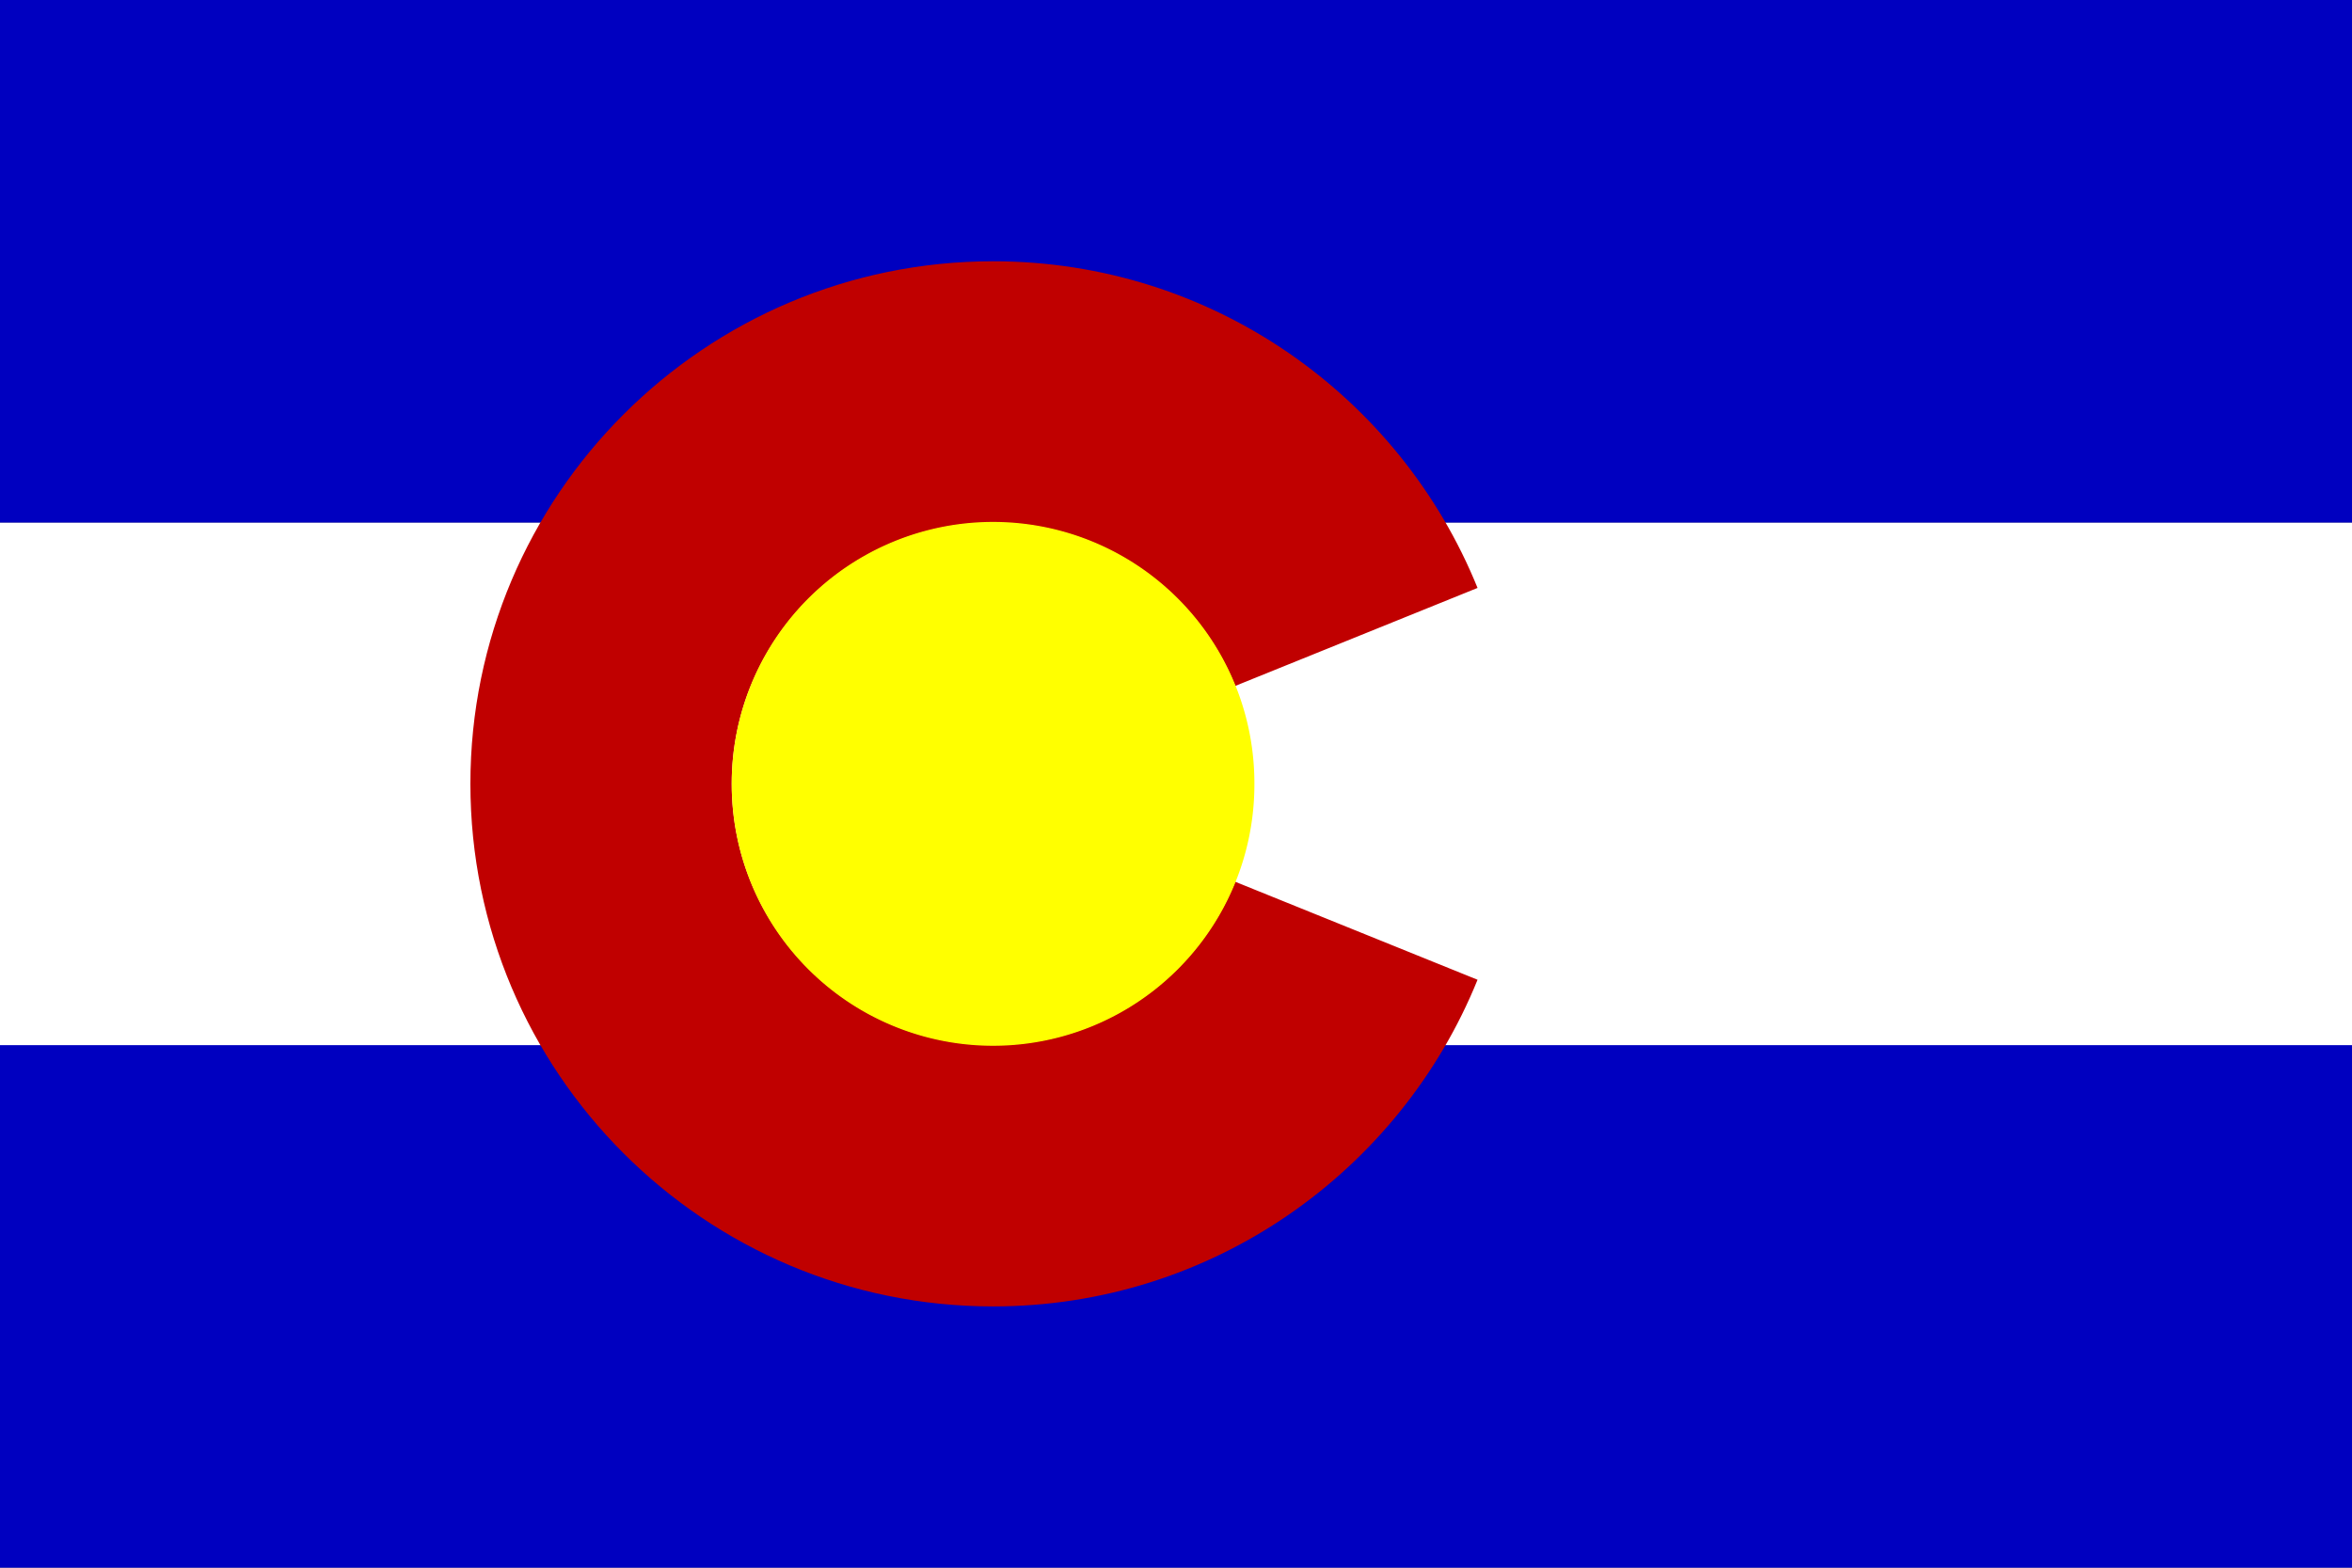 <?xml version="1.0" encoding="UTF-8" standalone="no"?>
<!-- Created with Inkscape (http://www.inkscape.org/) -->
<svg
   xmlns:dc="http://purl.org/dc/elements/1.1/"
   xmlns:cc="http://web.resource.org/cc/"
   xmlns:rdf="http://www.w3.org/1999/02/22-rdf-syntax-ns#"
   xmlns:svg="http://www.w3.org/2000/svg"
   xmlns="http://www.w3.org/2000/svg"
   xmlns:sodipodi="http://inkscape.sourceforge.net/DTD/sodipodi-0.dtd"
   xmlns:inkscape="http://www.inkscape.org/namespaces/inkscape"
   width="1500px"
   height="1000px"
   id="svg1366"
   sodipodi:version="0.32"
   inkscape:version="0.42.2"
   sodipodi:docbase="C:\Documents and Settings\jeppesen\workspace\svg"
   sodipodi:docname="COFlag.svg">
  <rect width="100%" height="100%" fill="#808080" stroke="none"/>
  <defs
     id="defs1368" />
  <sodipodi:namedview
     id="base"
     pagecolor="#ffffff"
     bordercolor="#666666"
     borderopacity="1.0"
     inkscape:pageopacity="0.0"
     inkscape:pageshadow="2"
     inkscape:zoom="0.27068932"
     inkscape:cx="600.74921"
     inkscape:cy="565.68542"
     inkscape:document-units="px"
     inkscape:current-layer="layer1"
     showguides="true"
     inkscape:guide-bbox="true"
     guidetolerance="5px"
     inkscape:guide-points="true"
     inkscape:window-width="704"
     inkscape:window-height="510"
     inkscape:window-x="441"
     inkscape:window-y="583">
    <sodipodi:guide
       orientation="horizontal"
       position="1000"
       id="guide1374" />
    <sodipodi:guide
       orientation="horizontal"
       position="666.667"
       id="guide1376" />
    <sodipodi:guide
       orientation="horizontal"
       position="333.333"
       id="guide1378" />
    <sodipodi:guide
       orientation="horizontal"
       position="0"
       id="guide1380" />
    <sodipodi:guide
       orientation="vertical"
       position="0"
       id="guide1382" />
    <sodipodi:guide
       orientation="vertical"
       position="1500"
       id="guide1384" />
    <sodipodi:guide
       orientation="vertical"
       position="300"
       id="guide1386" />
    <sodipodi:guide
       orientation="horizontal"
       position="500"
       id="guide1388" />
    <sodipodi:guide
       orientation="horizontal"
       position="166.667"
       id="guide1390" />
    <sodipodi:guide
       orientation="horizontal"
       position="833.333"
       id="guide1392" />
    <sodipodi:guide
       orientation="vertical"
       position="633.333"
       id="guide1394" />
    <sodipodi:guide
       orientation="horizontal"
       position="437.5"
       id="guide2856" />
    <sodipodi:guide
       orientation="horizontal"
       position="562.5"
       id="guide2858" />
    <sodipodi:guide
       orientation="horizontal"
       position="727.31"
       id="guide2860" />
    <sodipodi:guide
       orientation="horizontal"
       position="625"
       id="guide2862" />
    <sodipodi:guide
       orientation="horizontal"
       position="375"
       id="guide2867" />
    <sodipodi:guide
       orientation="vertical"
       position="787.871"
       id="guide2869" />
    <sodipodi:guide
       orientation="vertical"
       position="942.395"
       id="guide2871" />
  </sodipodi:namedview>
  <g
     inkscape:label="Layer 1"
     inkscape:groupmode="layer"
     id="layer1">
    <rect
       style="fill:#ffffff;fill-opacity:1;stroke:none;stroke-width:60;stroke-linecap:round;stroke-linejoin:round;stroke-miterlimit:4;stroke-dasharray:none;stroke-opacity:1"
       id="rect3606"
       width="1500"
       height="338.569"
       x="0"
       y="333.333" />
    <rect
       style="fill:#0000c0;fill-opacity:1;stroke:none;stroke-width:60;stroke-linecap:round;stroke-linejoin:round;stroke-miterlimit:4;stroke-dasharray:none;stroke-opacity:1"
       id="rect3604"
       width="1500"
       height="333.333"
       x="0"
       y="666.667" />
    <rect
       style="fill:#0000c0;fill-opacity:1;stroke:none;stroke-width:60;stroke-linecap:round;stroke-linejoin:round;stroke-miterlimit:4;stroke-dasharray:none;stroke-opacity:1"
       id="rect2876"
       width="1500"
       height="333.333"
       x="0"
       y="0" />
    <path
       style="fill:#c00000;fill-opacity:1;stroke:none;stroke-width:60;stroke-linecap:round;stroke-linejoin:round;stroke-miterlimit:4;stroke-dasharray:none;stroke-opacity:1"
       d="M 633.344 166.656 C 449.344 166.656 300 316 300 500 C 300 684 449.344 833.344 633.344 833.344 C 773.146 833.344 892.837 747.094 942.312 624.969 L 787.875 562.5 C 787.844 562.487 787.812 562.482 787.781 562.469 C 763.038 623.515 703.236 666.656 633.344 666.656 C 541.344 666.656 466.656 592 466.656 500 C 466.656 408 541.344 333.344 633.344 333.344 C 703.236 333.344 763.038 376.485 787.781 437.531 C 787.814 437.518 787.843 437.513 787.875 437.5 L 942.312 375.031 C 892.837 252.906 773.146 166.656 633.344 166.656 z "
       id="path1400" />
    <path
       d="M 800 500 A 166.667 166.667 0 1 1  466.667,500 A 166.667 166.667 0 1 1  800 500 z"
       sodipodi:ry="166.66667"
       sodipodi:rx="166.66667"
       sodipodi:cy="500.00000"
       sodipodi:cx="633.33331"
       id="path1402"
       style="fill:#ffff00;fill-opacity:1;stroke:none;stroke-width:60;stroke-linecap:round;stroke-linejoin:round;stroke-miterlimit:4;stroke-dasharray:none;stroke-opacity:1"
       sodipodi:type="arc" />
  </g>
</svg>
